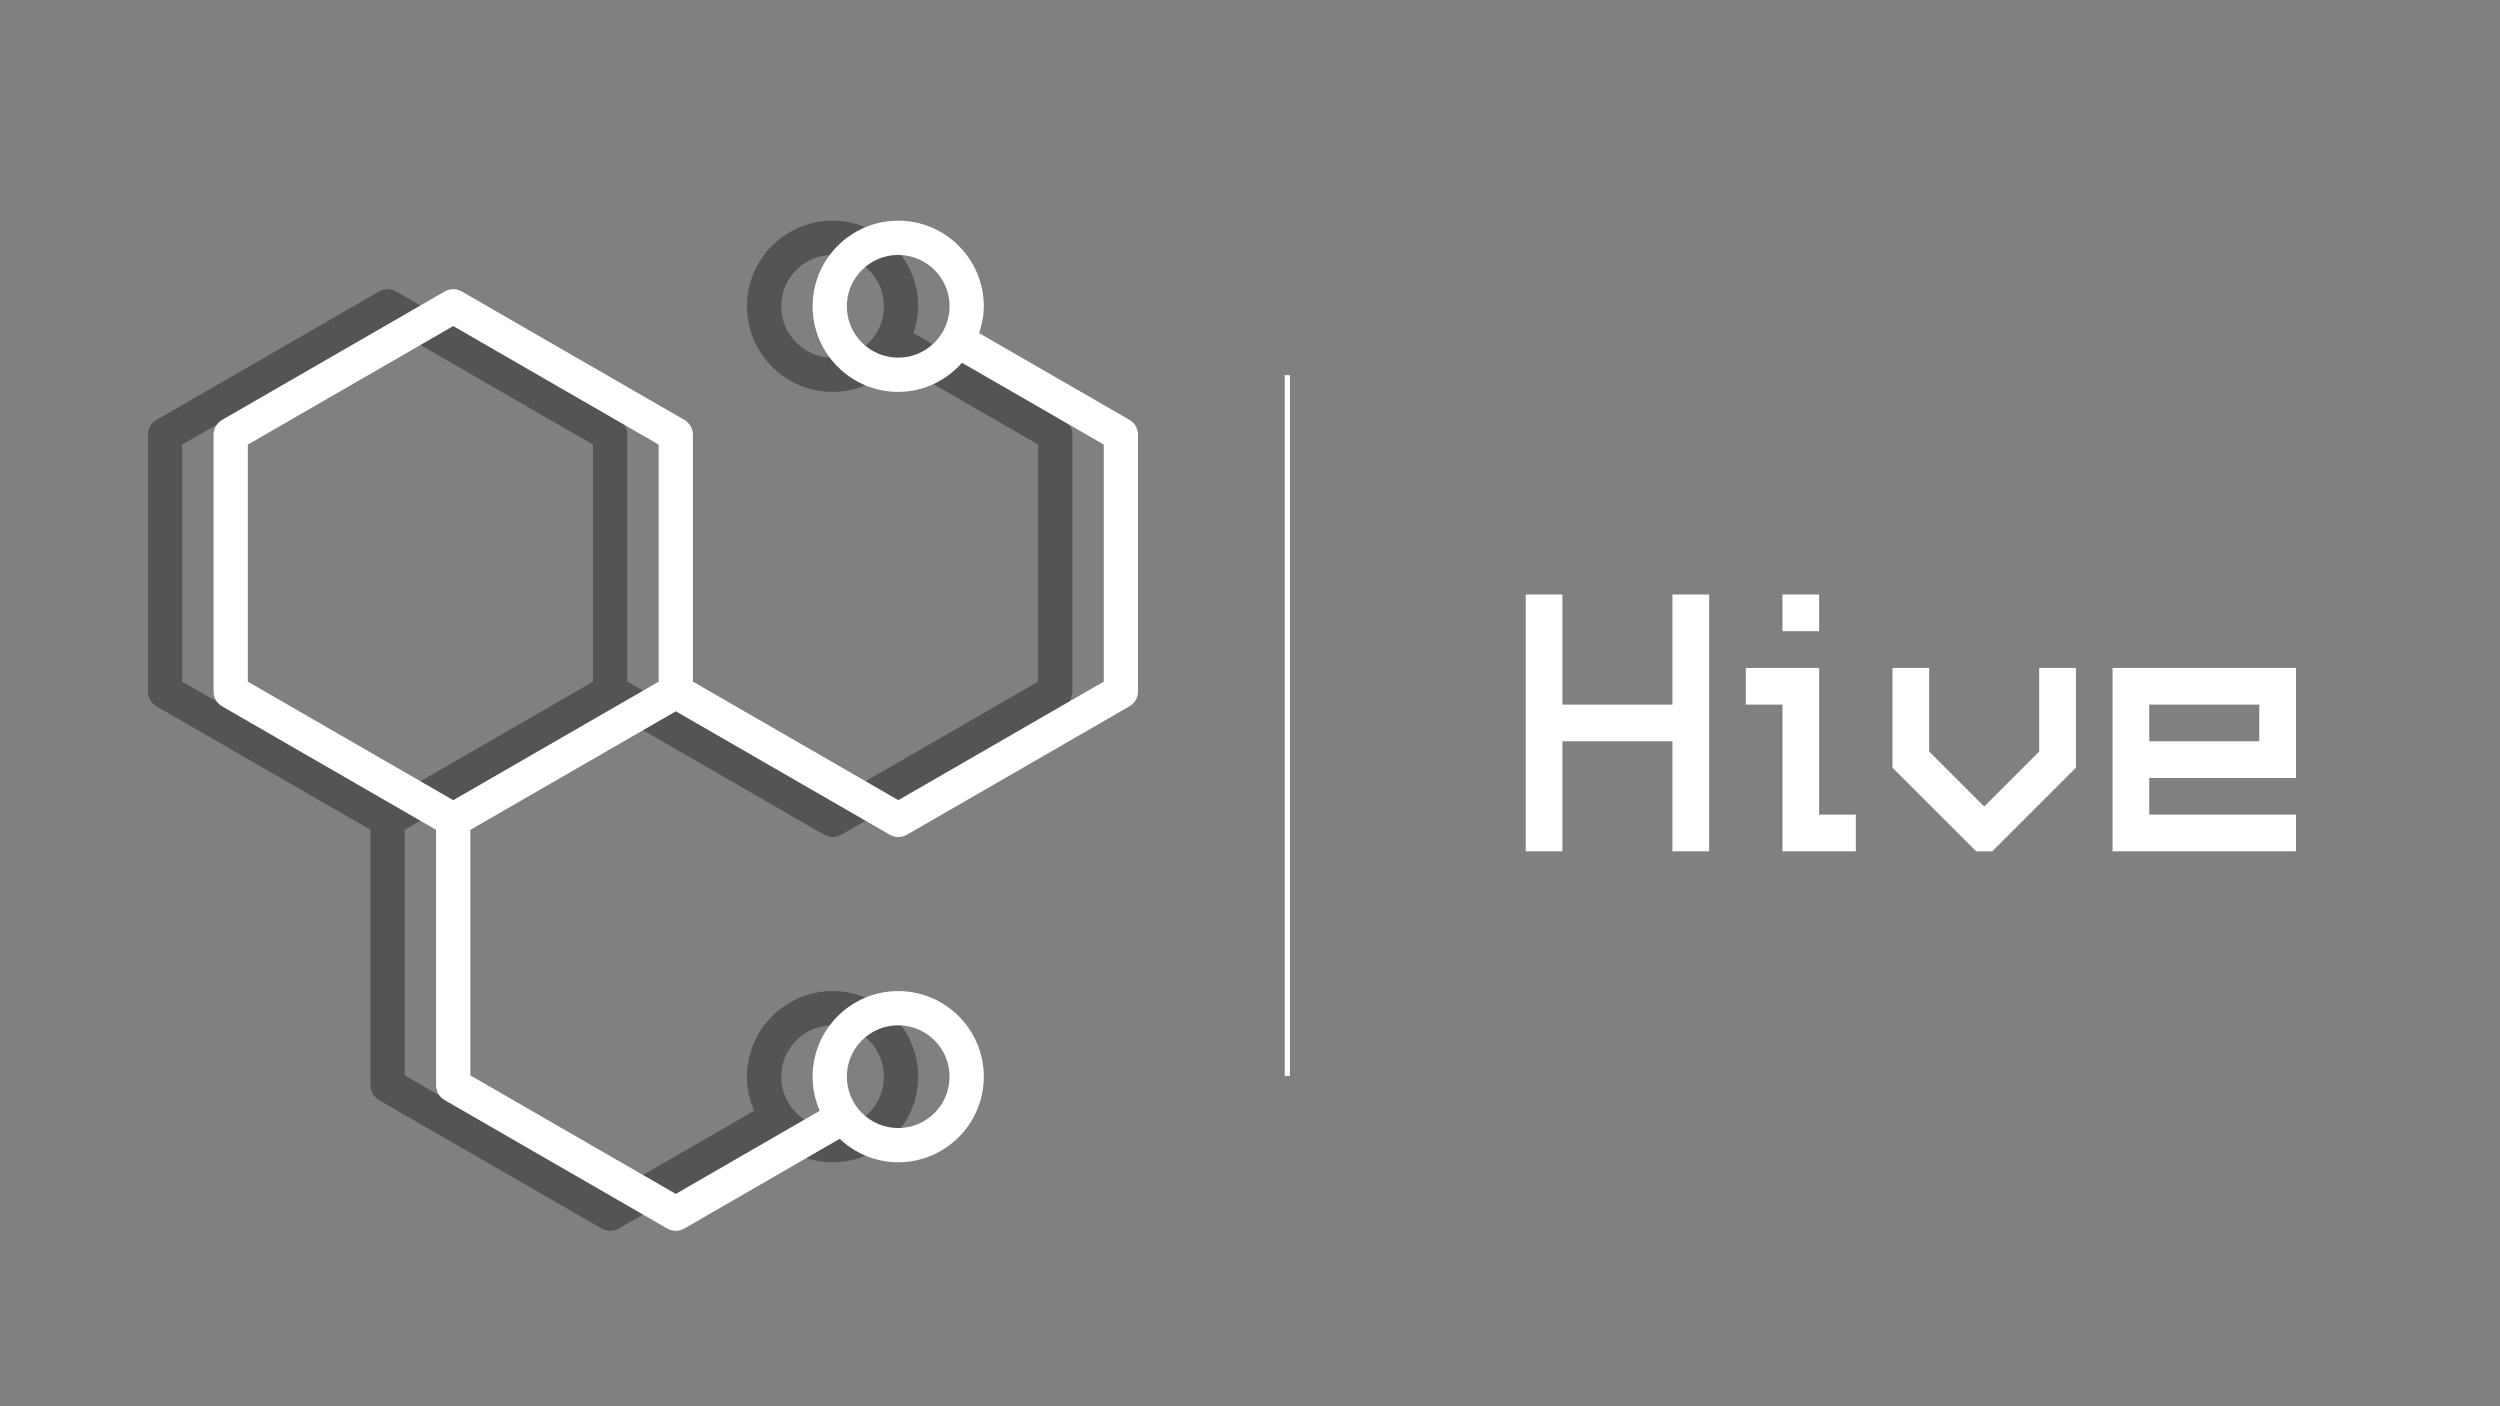 <svg xmlns="http://www.w3.org/2000/svg" xmlns:xlink="http://www.w3.org/1999/xlink" width="960" zoomAndPan="magnify" viewBox="0 0 720 405" height="540" preserveAspectRatio="xMidYMid meet" version="1.0"><rect x="0" y="0" width="720" height="405" fill="#808080" stroke="none"/><defs><g/><clipPath id="7e289dbed4"><path d="M 42.598 63.512 L 308.848 63.512 L 308.848 354.512 L 42.598 354.512 Z M 42.598 63.512 " clip-rule="nonzero"/></clipPath><clipPath id="1c0ed2eb63"><path d="M 61.5 63.512 L 327.75 63.512 L 327.75 354.512 L 61.5 354.512 Z M 61.5 63.512 " clip-rule="nonzero"/></clipPath></defs><g clip-path="url(#7e289dbed4)"><path fill="#545454" d="M 306.383 120.918 L 263.074 95.93 C 263.887 93.488 264.434 90.922 264.434 88.211 C 264.434 74.617 253.375 63.555 239.781 63.555 C 226.191 63.555 215.129 74.617 215.129 88.211 C 215.129 101.805 226.191 112.863 239.781 112.863 C 247.117 112.863 253.641 109.582 258.16 104.48 L 298.988 128.039 L 298.988 196.305 L 239.82 230.441 L 180.664 196.309 L 180.664 125.203 C 180.664 123.438 179.727 121.812 178.199 120.93 L 114.102 83.949 C 112.57 83.066 110.703 83.066 109.172 83.949 L 45.074 120.93 C 43.547 121.812 42.609 123.438 42.609 125.203 L 42.609 199.164 C 42.609 200.926 43.547 202.555 45.074 203.434 L 106.695 238.988 L 106.695 312.559 C 106.695 314.324 107.633 315.949 109.16 316.832 L 173.258 353.812 C 174.023 354.254 174.871 354.473 175.723 354.473 C 176.574 354.473 177.43 354.254 178.188 353.812 L 222.93 327.98 C 227.348 332.141 233.254 334.738 239.781 334.738 C 253.375 334.738 264.434 323.676 264.434 310.082 C 264.434 296.488 253.375 285.43 239.781 285.43 C 226.188 285.43 215.129 296.488 215.129 310.082 C 215.129 313.574 215.879 316.891 217.195 319.902 L 175.723 343.848 L 116.559 309.711 L 116.559 239 L 175.738 204.855 L 237.355 240.402 C 238.121 240.844 238.969 241.062 239.82 241.062 C 240.672 241.062 241.52 240.844 242.285 240.402 L 306.383 203.422 C 307.91 202.543 308.848 200.914 308.848 199.152 L 308.848 125.188 C 308.848 123.426 307.91 121.801 306.383 120.918 Z M 239.781 103.004 C 231.625 103.004 224.992 96.367 224.992 88.211 C 224.992 80.055 231.625 73.418 239.781 73.418 C 247.938 73.418 254.574 80.055 254.574 88.211 C 254.574 96.367 247.938 103.004 239.781 103.004 Z M 239.781 295.289 C 247.938 295.289 254.574 301.926 254.574 310.082 C 254.574 318.238 247.938 324.875 239.781 324.875 C 231.625 324.875 224.992 318.238 224.992 310.082 C 224.992 301.926 231.625 295.289 239.781 295.289 Z M 170.801 196.316 L 111.637 230.453 L 52.469 196.316 L 52.469 128.051 L 111.637 93.91 L 170.801 128.051 Z M 170.801 196.316 " fill-opacity="1" fill-rule="nonzero"/></g><g fill="#ffffff" fill-opacity="1"><g transform="translate(428.851, 245.176)"><g><path d="M 10.562 -73.953 L 21.125 -73.953 L 21.125 -42.25 L 52.812 -42.25 L 52.812 -73.953 L 63.391 -73.953 L 63.391 0 L 52.812 0 L 52.812 -31.688 L 21.125 -31.688 L 21.125 0 L 10.562 0 Z M 10.562 -73.953 "/></g></g></g><g fill="#ffffff" fill-opacity="1"><g transform="translate(492.226, 245.176)"><g><path d="M 10.562 -52.812 L 31.688 -52.812 L 31.688 -10.562 L 42.25 -10.562 L 42.25 0 L 21.125 0 L 21.125 -42.25 L 10.562 -42.25 Z M 21.125 -73.953 L 31.688 -73.953 L 31.688 -63.391 L 21.125 -63.391 Z M 21.125 -73.953 "/></g></g></g><g fill="#ffffff" fill-opacity="1"><g transform="translate(534.476, 245.176)"><g><path d="M 10.562 -52.812 L 21.125 -52.812 L 21.125 -28.734 L 36.969 -12.891 L 52.812 -28.734 L 52.812 -52.812 L 63.391 -52.812 L 63.391 -24.078 L 39.297 0 L 34.656 0 L 10.562 -24.078 Z M 10.562 -52.812 "/></g></g></g><g fill="#ffffff" fill-opacity="1"><g transform="translate(597.851, 245.176)"><g><path d="M 10.562 -52.812 L 63.391 -52.812 L 63.391 -21.125 L 21.125 -21.125 L 21.125 -10.562 L 63.391 -10.562 L 63.391 0 L 10.562 0 Z M 21.125 -42.25 L 21.125 -31.688 L 52.812 -31.688 L 52.812 -42.25 Z M 21.125 -42.25 "/></g></g></g><g clip-path="url(#1c0ed2eb63)"><path fill="#ffffff" d="M 325.285 120.918 L 281.977 95.93 C 282.789 93.488 283.336 90.922 283.336 88.211 C 283.336 74.617 272.277 63.555 258.684 63.555 C 245.09 63.555 234.031 74.617 234.031 88.211 C 234.031 101.805 245.09 112.863 258.684 112.863 C 266.016 112.863 272.539 109.582 277.059 104.48 L 317.887 128.039 L 317.887 196.305 L 258.723 230.441 L 199.566 196.309 L 199.566 125.203 C 199.566 123.438 198.625 121.812 197.098 120.93 L 133.004 83.949 C 131.473 83.066 129.602 83.066 128.07 83.949 L 63.973 120.93 C 62.449 121.812 61.508 123.438 61.508 125.203 L 61.508 199.164 C 61.508 200.926 62.449 202.555 63.973 203.434 L 125.598 238.988 L 125.598 312.559 C 125.598 314.324 126.535 315.949 128.062 316.832 L 192.16 353.812 C 192.926 354.254 193.773 354.473 194.625 354.473 C 195.477 354.473 196.328 354.254 197.09 353.812 L 241.832 327.98 C 246.246 332.141 252.152 334.738 258.684 334.738 C 272.277 334.738 283.336 323.676 283.336 310.082 C 283.336 296.488 272.277 285.43 258.684 285.43 C 245.09 285.43 234.031 296.488 234.031 310.082 C 234.031 313.574 234.781 316.891 236.098 319.902 L 194.625 343.848 L 135.457 309.711 L 135.457 239 L 194.641 204.855 L 256.258 240.402 C 257.023 240.844 257.871 241.062 258.723 241.062 C 259.574 241.062 260.422 240.844 261.188 240.402 L 325.285 203.422 C 326.812 202.543 327.75 200.914 327.75 199.152 L 327.75 125.188 C 327.75 123.426 326.812 121.801 325.285 120.918 Z M 258.684 103.004 C 250.527 103.004 243.891 96.367 243.891 88.211 C 243.891 80.055 250.527 73.418 258.684 73.418 C 266.84 73.418 273.477 80.055 273.477 88.211 C 273.477 96.367 266.84 103.004 258.684 103.004 Z M 258.684 295.289 C 266.84 295.289 273.477 301.926 273.477 310.082 C 273.477 318.238 266.84 324.875 258.684 324.875 C 250.527 324.875 243.891 318.238 243.891 310.082 C 243.891 301.926 250.527 295.289 258.684 295.289 Z M 189.703 196.316 L 130.535 230.453 L 71.371 196.316 L 71.371 128.051 L 130.535 93.91 L 189.703 128.051 Z M 189.703 196.316 " fill-opacity="1" fill-rule="nonzero"/></g><path stroke-linecap="butt" transform="matrix(0, -0.751, 0.75, 0, 369.995, 309.879)" fill="none" stroke-linejoin="miter" d="M 0.001 1.001 L 268.756 1.001 " stroke="#ffffff" stroke-width="2" stroke-opacity="1" stroke-miterlimit="4"/></svg>
